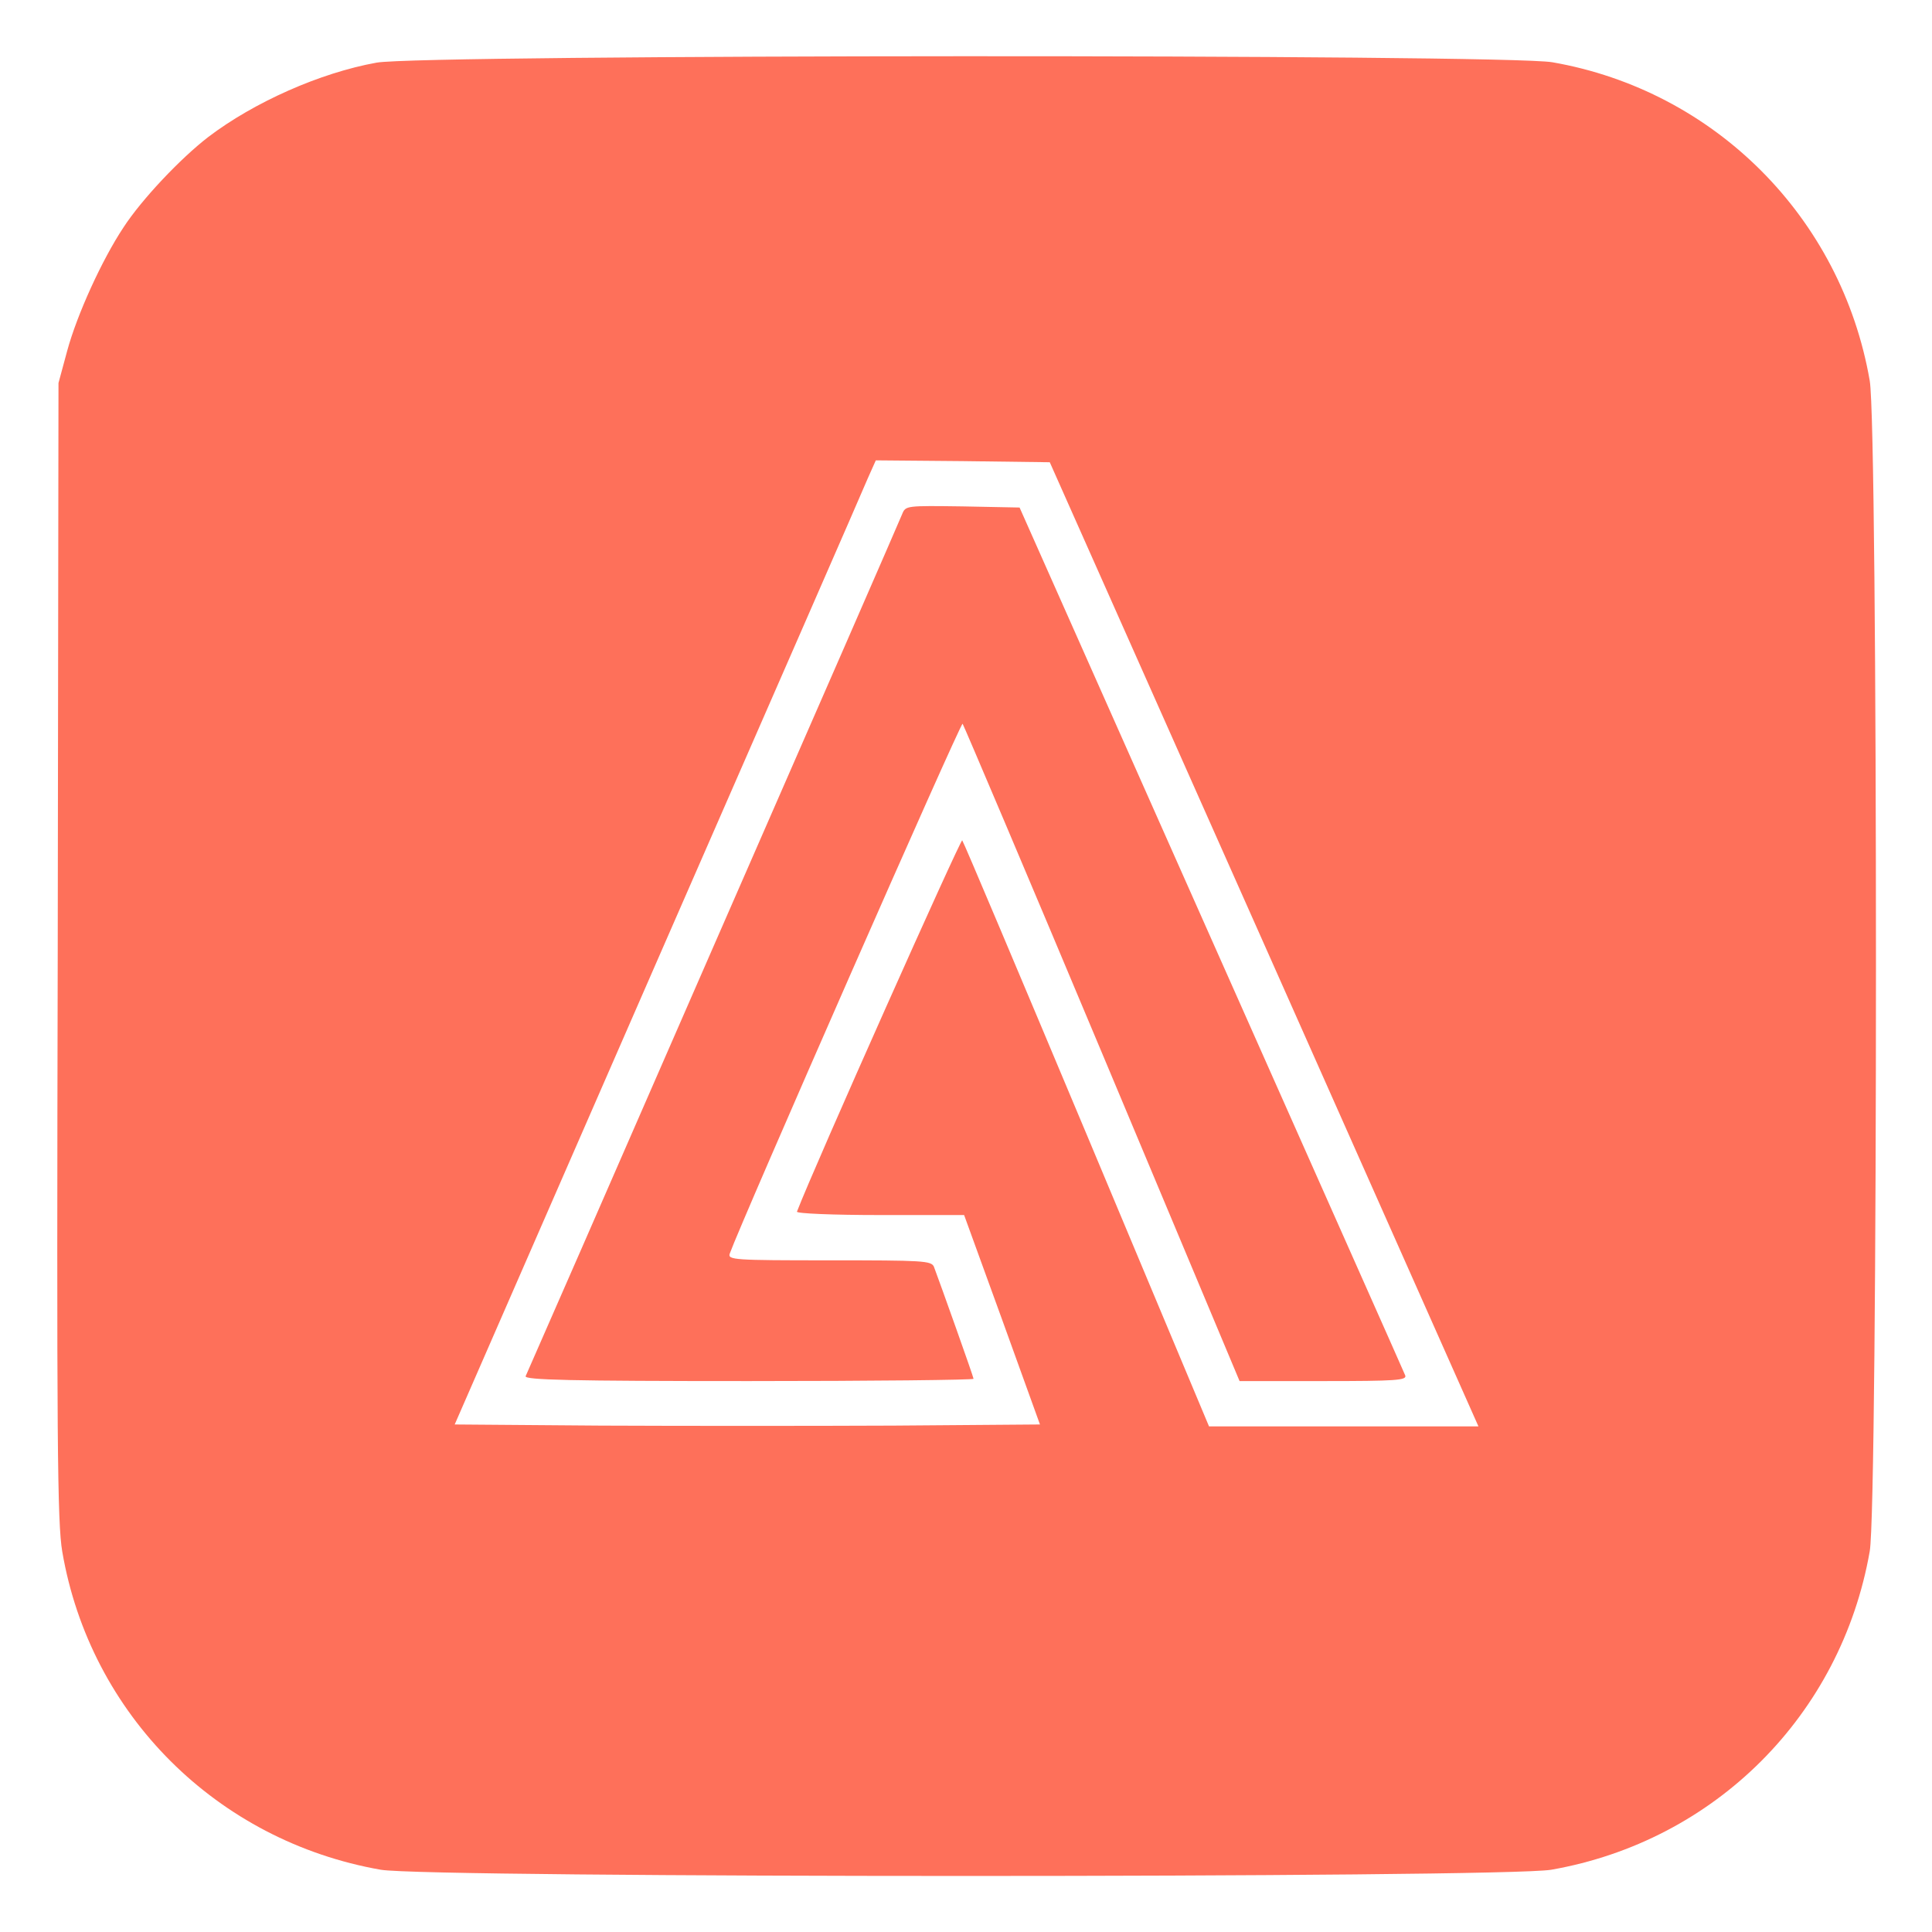 <?xml version="1.0" encoding="utf-8"?>
<svg viewBox="0 0 512 512" xmlns="http://www.w3.org/2000/svg">
  <g transform="matrix(0.1, 0, 0, -0.1, 0, 512)" fill="#000000" stroke="none">
    <path d="M998 4954 c-150 -27 -325 -105 -446 -197 -74 -57 -177 -166 -225&#10;-240 -57 -86 -123 -231 -149 -327 l-23 -85 -2 -1504 c-3 -1310 -1 -1516 12&#10;-1593 74 -432 410 -767 844 -843 125 -22 2977 -22 3102 0 434 76 768 410 844&#10;844 22 125 22 2977 0 3102 -75 433 -411 769 -841 844 -125 22 -2996 21 -3116&#10;-1z m2352 -2336 l568 -1278 -357 0 -357 0 -324 773 c-178 424 -326 775 -330&#10;780 -4 5 -392 -864 -438 -984 -2 -5 97 -9 220 -9 l223 0 101 -278 100 -277&#10;-388 -3 c-213 -1 -562 -1 -776 0 l-387 3 537 1230 c296 677 547 1251 558 1278&#10;l21 47 230 -2 231 -3 568 -1277z" style="fill: rgb(254, 112, 90);"/>
    <path d="M2391 3758 c-5 -13 -230 -529 -501 -1148 -270 -619 -494 -1131 -497&#10;-1137 -4 -10 118 -13 591 -13 328 0 596 3 596 6 0 5 -87 249 -105 297 -7 16&#10;-29 17 -277 17 -253 0 -270 1 -264 18 30 84 612 1409 617 1404 3 -4 170 -397&#10;370 -874 l364 -868 222 0 c192 0 222 2 217 15 -3 8 -235 529 -514 1157 l-508&#10;1143 -151 3 c-149 2 -151 2 -160 -20z" style="fill: rgb(254, 112, 90);"/>
  </g>
</svg>